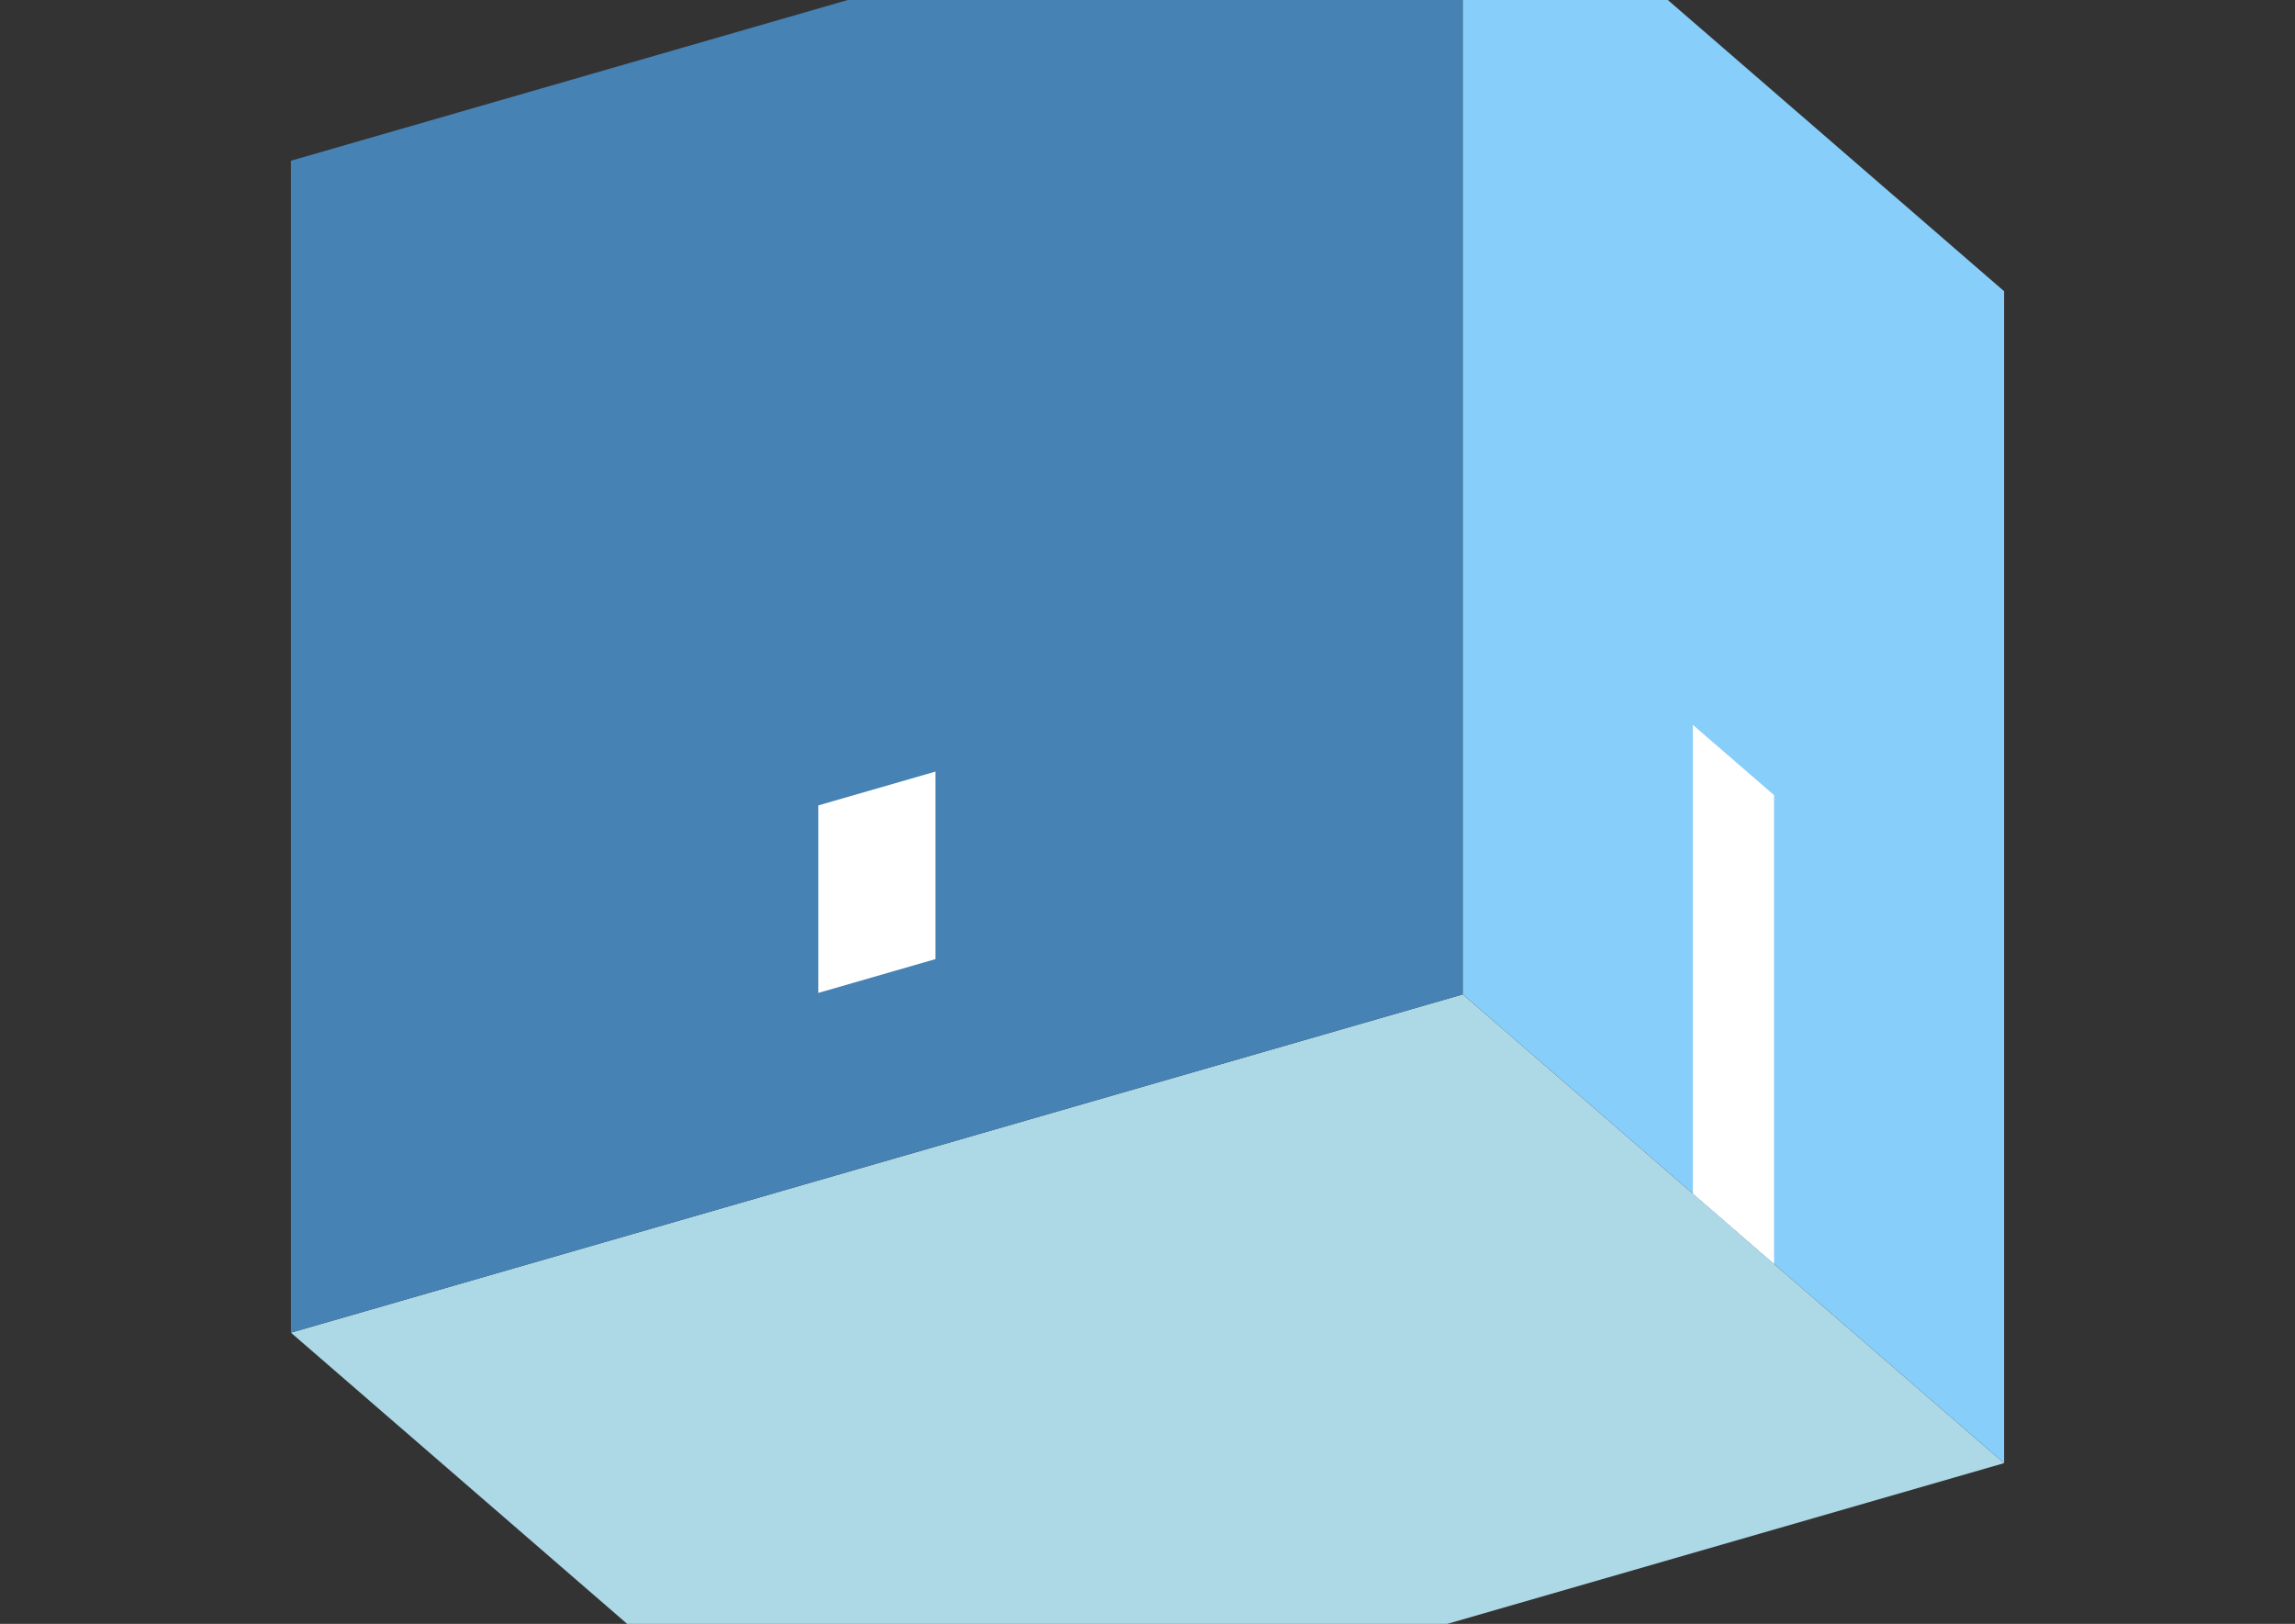 <?xml version="1.0" encoding="UTF-8"?>
<svg
  xmlns="http://www.w3.org/2000/svg"
  width="848"
  height="600"
  style="background-color:white"
>
  <rect width="100%" height="100%" fill="#333333" stroke="none"/>
  <polygon fill="lightblue" points="307.494,665.609 107.494,492.404 540.506,367.404 740.506,540.609" />
  <polygon fill="steelblue" points="107.494,492.404 107.494,59.391 540.506,-65.609 540.506,367.404" />
  <polygon fill="lightskyblue" points="740.506,540.609 740.506,107.596 540.506,-65.609 540.506,367.404" />
  <polygon fill="white" points="655.506,466.997 655.506,293.792 625.506,267.811 625.506,441.016" />
  <polygon fill="white" points="302.349,366.872 302.349,297.59 345.651,285.09 345.651,354.372" />
</svg>

